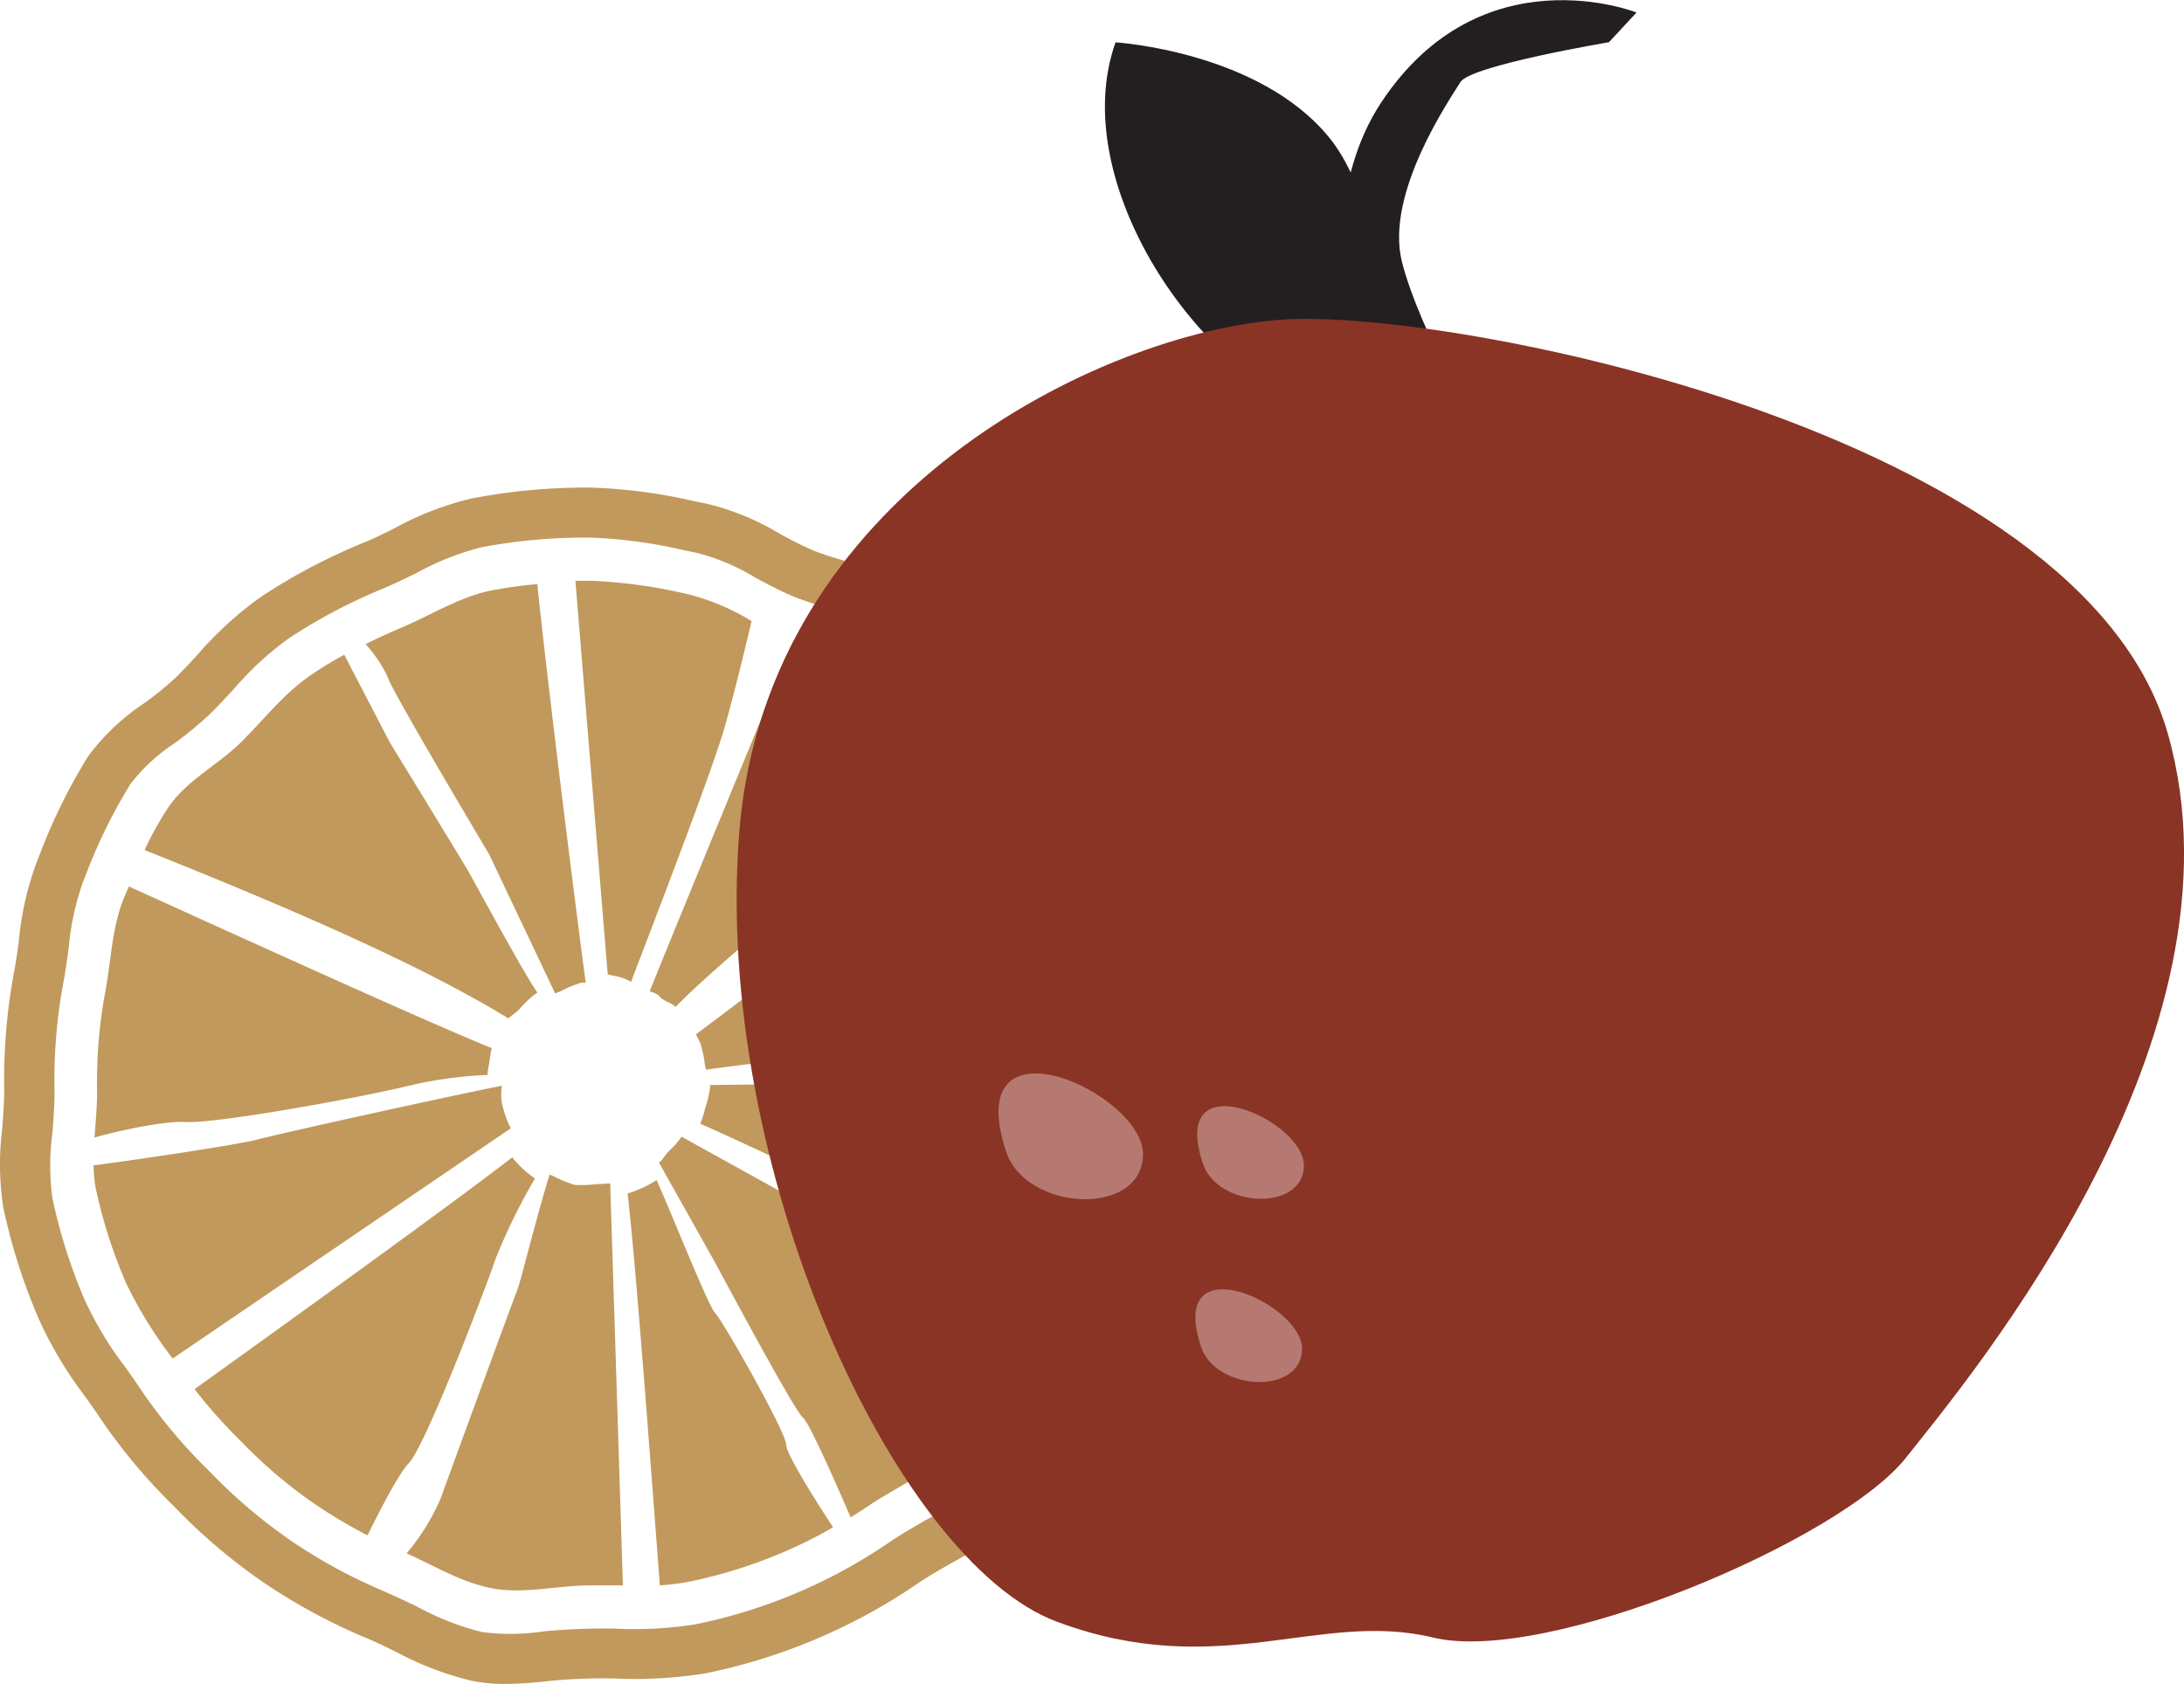 <svg xmlns="http://www.w3.org/2000/svg" viewBox="0 0 202.65 156.3"><defs><style>.cls-1{fill:#c1995c;}.cls-2{fill:#231f20;}.cls-3{fill:#8a3425;}.cls-4{fill:#b57971;}</style></defs><g id="Layer_2" data-name="Layer 2"><g id="Layer_1-2" data-name="Layer 1"><path class="cls-1" d="M109.43,94.22a26.51,26.51,0,0,1-1.12-3.63c-.2-1-.36-2.12-.51-3.17A30.06,30.06,0,0,0,106.07,80a56.29,56.29,0,0,0-5.29-9.5,58.27,58.27,0,0,0-15-15.66,21,21,0,0,0-6.59-2.59,28.64,28.64,0,0,1-3.66-1.14,32.74,32.74,0,0,1-3.2-1.59,24.14,24.14,0,0,0-6.73-2.77l-1.15-.23a49.3,49.3,0,0,0-9.7-1.27,56.68,56.68,0,0,0-10.94,1A28.52,28.52,0,0,0,36.65,49c-1,.51-2,1-3,1.4a55,55,0,0,0-9.54,5.06,33.68,33.68,0,0,0-5.8,5.32c-.65.71-1.31,1.41-2,2.1a30.12,30.12,0,0,1-3,2.43,20.77,20.77,0,0,0-5.15,4.9A53.44,53.44,0,0,0,3.6,79.52L3.41,80a28.23,28.23,0,0,0-1.66,7.33c-.16,1.14-.31,2.22-.52,3.29a55.06,55.06,0,0,0-.84,10.64c0,1.16-.1,2.32-.19,3.55a26.1,26.1,0,0,0,.11,7.27,54.53,54.53,0,0,0,3.3,10.35,36.53,36.53,0,0,0,4.23,7.09c.49.7,1,1.39,1.46,2.1a53.25,53.25,0,0,0,6.87,8.2,53.83,53.83,0,0,0,8.15,6.95,55,55,0,0,0,9.43,5.15c1,.4,1.94.87,3,1.38A29,29,0,0,0,43.84,156a16,16,0,0,0,3.07.28A39.37,39.37,0,0,0,51,156a50.6,50.6,0,0,1,5.94-.23,41.26,41.26,0,0,0,8.55-.48,53.93,53.93,0,0,0,19.76-8.4c.9-.6,1.87-1.16,2.89-1.75a28.86,28.86,0,0,0,6.17-4.34,22.07,22.07,0,0,0,3.87-6A30.53,30.53,0,0,1,100,131.5,57.21,57.21,0,0,0,108.57,112a31.93,31.93,0,0,1,1-3.53,23.12,23.12,0,0,0,1.48-7.17A20.37,20.37,0,0,0,109.43,94.22ZM105.14,107a36.29,36.29,0,0,0-1.13,4.06,52.65,52.65,0,0,1-7.87,17.86A35.6,35.6,0,0,0,94,132.75a18,18,0,0,1-3,4.78,25,25,0,0,1-5.21,3.6c-1,.6-2.12,1.22-3.15,1.92a49.27,49.27,0,0,1-18.08,7.69,36,36,0,0,1-7.57.4,60,60,0,0,0-6.48.25,20.53,20.53,0,0,1-5.79.07,25.15,25.15,0,0,1-6-2.35c-1.05-.51-2.13-1-3.24-1.5a48.93,48.93,0,0,1-8.62-4.72,49.58,49.58,0,0,1-7.45-6.37,49.06,49.06,0,0,1-6.3-7.5c-.49-.74-1-1.47-1.52-2.19a32.86,32.86,0,0,1-3.73-6.19,50.22,50.22,0,0,1-3-9.47,22.65,22.65,0,0,1,0-6c.1-1.27.2-2.58.2-3.92a49.38,49.38,0,0,1,.76-9.74c.24-1.21.4-2.41.56-3.57a24.68,24.68,0,0,1,1.35-6.17l.19-.47a49.53,49.53,0,0,1,4.19-8.55A17.06,17.06,0,0,1,16.16,69a31.7,31.7,0,0,0,3.45-2.86c.73-.73,1.42-1.47,2.11-2.22a29,29,0,0,1,5-4.62,50,50,0,0,1,8.74-4.64c1.11-.46,2.21-1,3.26-1.52a25.24,25.24,0,0,1,6-2.36,52.14,52.14,0,0,1,10-.89,45.51,45.51,0,0,1,8.78,1.18l1.16.24a19.76,19.76,0,0,1,5.43,2.3c1.16.62,2.36,1.26,3.63,1.79A33.45,33.45,0,0,0,78,56.73a17.27,17.27,0,0,1,5.2,2A53.63,53.63,0,0,1,96.91,73.07a51.76,51.76,0,0,1,4.86,8.69,26,26,0,0,1,1.42,6.32c.17,1.14.33,2.28.56,3.41a29.45,29.45,0,0,0,1.31,4.31,16.77,16.77,0,0,1,1.34,5.45A19.32,19.32,0,0,1,105.14,107Z"/><path class="cls-1" d="M61.1,92.36c.46.61,1.13.63,1.58,1.09,5.25-5.38,21.07-18,28-22.36A34.14,34.14,0,0,0,88,68a48.19,48.19,0,0,0-7-6c-2.14-1.43-4.84-1.81-7.35-2.61C71.06,65.7,62.69,86,60.28,92A2.73,2.73,0,0,1,61.1,92.36Z"/><path class="cls-1" d="M45.38,79.27l6.13,12.92L52,92a10.67,10.67,0,0,1,1.91-.79,2,2,0,0,1,.44,0c-1.07-7.92-3.78-29.8-4.49-37a39.19,39.19,0,0,0-4.27.59c-3,.6-5.75,2.38-8.53,3.53-1.07.45-2.11.94-3.14,1.45A12.18,12.18,0,0,1,36,62.89C36.36,64.15,45.38,79.27,45.38,79.27Z"/><path class="cls-1" d="M62,106.89c-.32.32-.46.73-.86,1l5.24,9.33s7.34,13.76,8.12,14.34c.59.45,3.23,6.47,4.43,9.26.56-.35,1.12-.71,1.67-1.08,2.54-1.7,5.52-3,7.66-5.11s3.07-5.36,4.78-7.9c.77-1.16,1.52-2.33,2.2-3.52l-32-17.72A7.38,7.38,0,0,1,62,106.89Z"/><path class="cls-1" d="M66.34,121.83c-.63-.66-3.93-9-5.42-12.32a8.57,8.57,0,0,1-1.61.86,8.73,8.73,0,0,1-1.08.39c.77,6.3,2.4,28.63,3,36.37a22.64,22.64,0,0,0,2.7-.34,45.46,45.46,0,0,0,8.69-2.71,40.85,40.85,0,0,0,4.68-2.34c-1-1.53-4.36-6.71-4.36-7.7C72.91,132.88,67.09,122.6,66.34,121.83Z"/><path class="cls-1" d="M46,116.79a54.83,54.83,0,0,1,3.64-7.42,10.37,10.37,0,0,1-1.52-1.29c-.2-.22-.4-.43-.59-.67-6.26,4.84-23.52,17.23-29.48,21.51a47.93,47.93,0,0,0,4.25,4.78,45.1,45.1,0,0,0,6.87,5.86,49.2,49.2,0,0,0,4.93,2.93c1.21-2.45,2.92-5.76,3.83-6.7C39.44,134.24,44.79,120.28,46,116.79Z"/><path class="cls-1" d="M47.17,104.24a10.2,10.2,0,0,1-.61-1.94,5.67,5.67,0,0,1,0-1.54c-6.07,1.22-21,4.53-22.7,5-1.81.49-12.07,2-15.18,2.39a13.56,13.56,0,0,0,.22,2.2,46.54,46.54,0,0,0,2.8,8.73,39.72,39.72,0,0,0,4.32,7L47.4,104.71A3.39,3.39,0,0,1,47.17,104.24Z"/><path class="cls-1" d="M17.26,104.13c2.72.14,15.32-2.08,20.69-3.37a38.45,38.45,0,0,1,7.29-1c0-.29.06-.58.11-.87.11-.55.14-1.1.28-1.62-6.19-2.48-27.3-12.12-33.67-15-.16.34-.29.7-.43,1-1.17,2.79-1.21,5.94-1.8,9a45.13,45.13,0,0,0-.72,9c0,1.44-.14,2.88-.24,4.3C10.75,105,15.19,104,17.26,104.13Z"/><path class="cls-1" d="M57.4,90.65a4.63,4.63,0,0,1,1.16.47C60,87.29,66.09,71.6,67.28,67.35c.91-3.24,1.9-7.35,2.46-9.71A21.19,21.19,0,0,0,64,55.19a46.93,46.93,0,0,0-9.15-1.29c-.48,0-1,0-1.46,0l3,36.53C56.72,90.51,57.06,90.58,57.4,90.65Z"/><path class="cls-1" d="M48.18,93.67a10.64,10.64,0,0,1,1.45-1.4l.24-.14c-1.36-1.95-5.83-10.26-6.43-11.3S36.17,68.9,36.17,68.9l-4.23-8.14c-1,.56-2,1.14-2.93,1.78-2.55,1.69-4.41,4.11-6.57,6.27S17.28,72.42,15.57,75a29.39,29.39,0,0,0-2.15,3.89C26.66,84.18,38.9,89.45,47.17,94.51,47.49,94.21,47.88,94,48.18,93.67Z"/><path class="cls-1" d="M95.2,95.66c1.37-.22,3.67-.71,5.47-1.11A17.21,17.21,0,0,1,100,92.2c-.61-3-.71-6.16-1.86-9a47.28,47.28,0,0,0-4.48-8c-.18-.25-.35-.5-.5-.74L64.57,96q.23.4.42.84a10.32,10.32,0,0,1,.42,2,3.39,3.39,0,0,0,.11.43c2.3-.33,5.76-.73,8.94-1.12C79.11,97.59,92.68,96,95.2,95.66Z"/><path class="cls-1" d="M74.46,100.76c-.78-.17-5.49-.11-8.56-.06,0,0,0,.1,0,.15a10.42,10.42,0,0,1-.47,2,8.91,8.91,0,0,1-.45,1.44v0c6.63,2.91,24.23,11.44,32.06,15.23l.33-.75a44.83,44.83,0,0,0,2.84-8.59c.59-3,2.14-5.92,2.14-9a12.75,12.75,0,0,0-.81-4.07c-2.61.15-7.36.5-8.88,1.06C90.55,99,75.62,101,74.46,100.76Z"/><path class="cls-1" d="M55.3,109.9a10.8,10.8,0,0,1-2,.06,12.36,12.36,0,0,1-1.88-.77L51,109c-1.06,3.36-2.68,9.84-2.94,10.54-.39,1-6.2,16.81-7.17,19.52a20.59,20.59,0,0,1-3.16,5.1c2.57,1.15,5.08,2.69,7.87,3.23,2.95.59,6.08-.26,9.2-.26,1,0,2,0,3,0l-1.18-37.3Z"/><path class="cls-2" d="M129.44,48.56s-10.57-25-1.28-39.05,23.69-8.35,23.69-8.35l-2.56,2.76S136.45,6.07,135.5,7.63s-7,10.3-5.42,16.65,8,17.56,8,17.56Z"/><path class="cls-2" d="M122.71,38.4C111.32,35,98.9,16.85,103.51,3.93c0,0,13.35.82,19.86,8.88s5.45,27.83,5.45,27.83Z"/><path class="cls-3" d="M118.87,29.67C102,30.92,71.17,46,68.61,77.05S83,144.88,98.06,150.5s24.33-1.09,34.9,1.47,37.78-9,43.86-16.65,32.33-39.06,24.33-67.23S134.12,28.54,118.87,29.67Z"/><path class="cls-4" d="M93.36,106.89c1.84,5.5,12.5,6.11,12.7.34S89,93.64,93.36,106.89Z"/><path class="cls-4" d="M111.45,125c1.35,4.07,9.22,4.52,9.37.26S108.19,115.25,111.45,125Z"/><path class="cls-4" d="M111.62,108c1.35,4.07,9.21,4.51,9.37.25S108.36,98.27,111.62,108Z"/></g></g></svg>